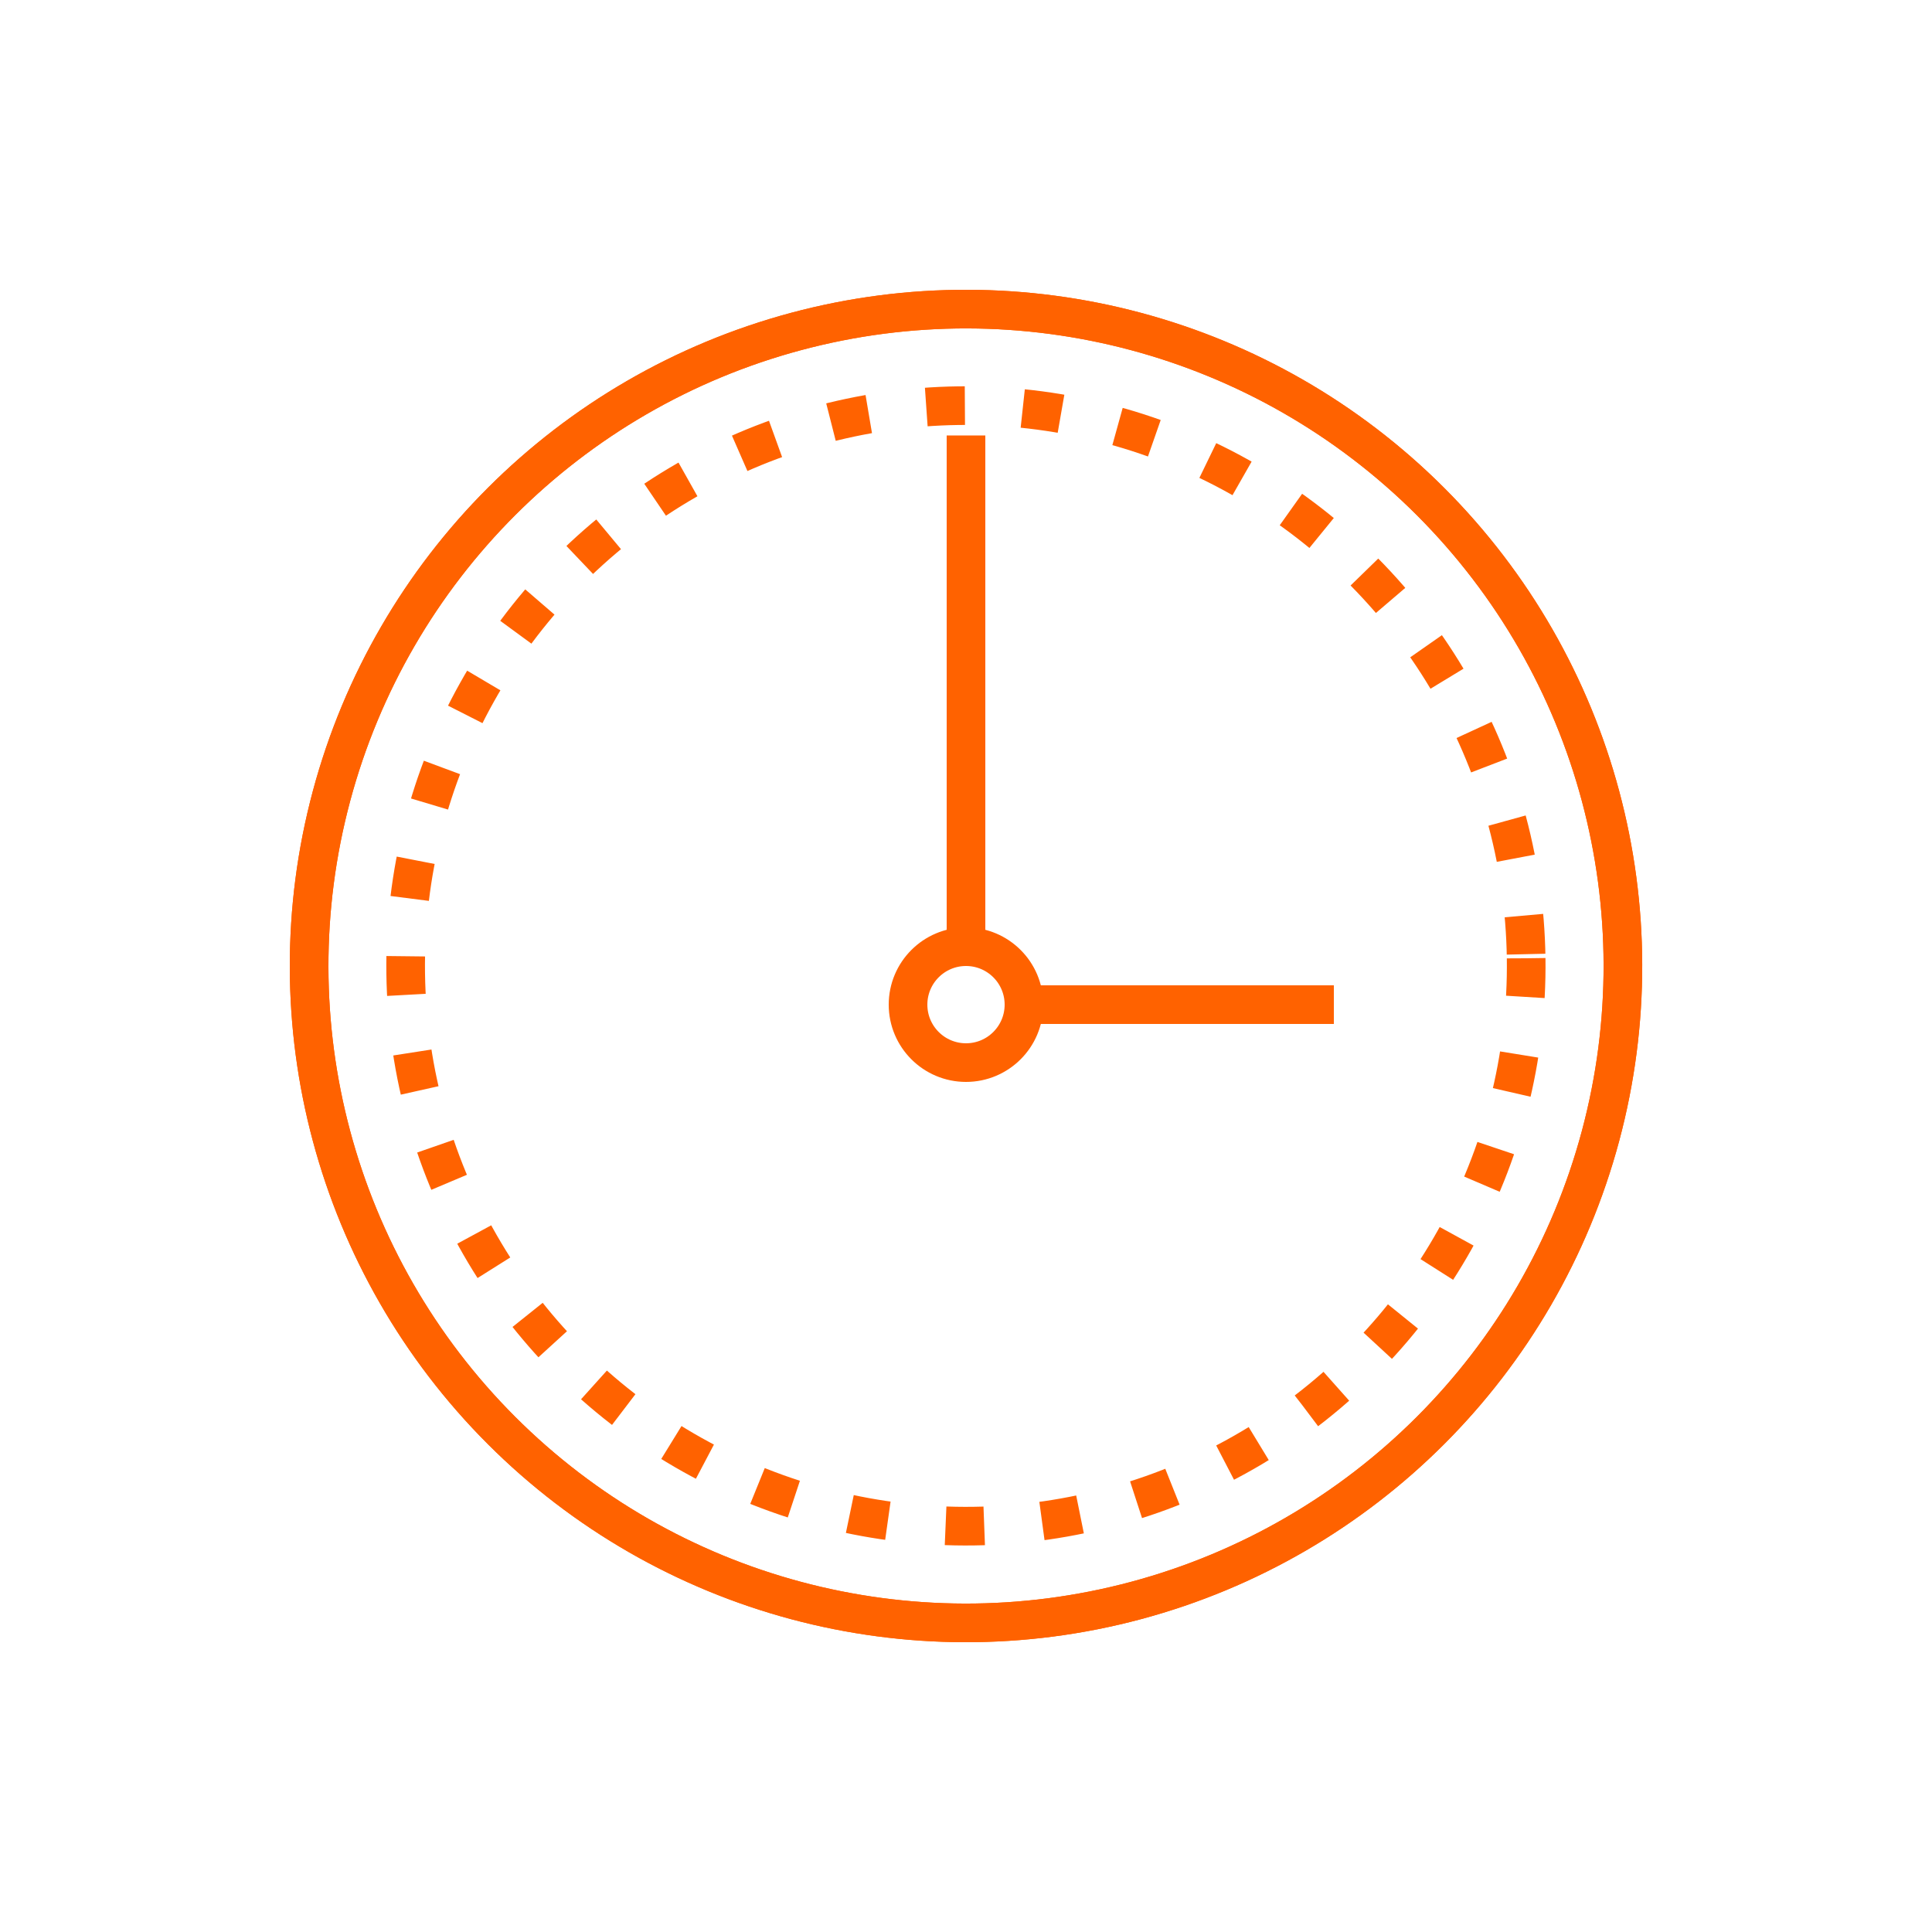 <svg id="Layer_1" data-name="Layer 1" xmlns="http://www.w3.org/2000/svg" viewBox="0 0 100 100"><title>line-clock</title><line x1="50" y1="49" x2="50" y2="22.54" fill="none" stroke="#ff6200" stroke-miterlimit="10" stroke-width="2"/><line x1="53" y1="52" x2="69.04" y2="52" fill="none" stroke="#ff6200" stroke-miterlimit="10" stroke-width="2"/><circle cx="50" cy="52" r="3" fill="none" stroke="#ff6200" stroke-miterlimit="10" stroke-width="2"/><circle cx="50" cy="50" r="34" transform="translate(-20.71 50) rotate(-45)" fill="none" stroke="#ff6200" stroke-miterlimit="10" stroke-width="2"/><circle cx="50" cy="50" r="34" transform="translate(-20.71 50) rotate(-45)" fill="none" stroke="#ff6200" stroke-miterlimit="10" stroke-width="2"/><circle cx="50" cy="50" r="29" transform="translate(-0.68 0.68) rotate(-0.78)" fill="none" stroke="#ff6200" stroke-miterlimit="10" stroke-width="2" stroke-dasharray="2 3"/></svg>